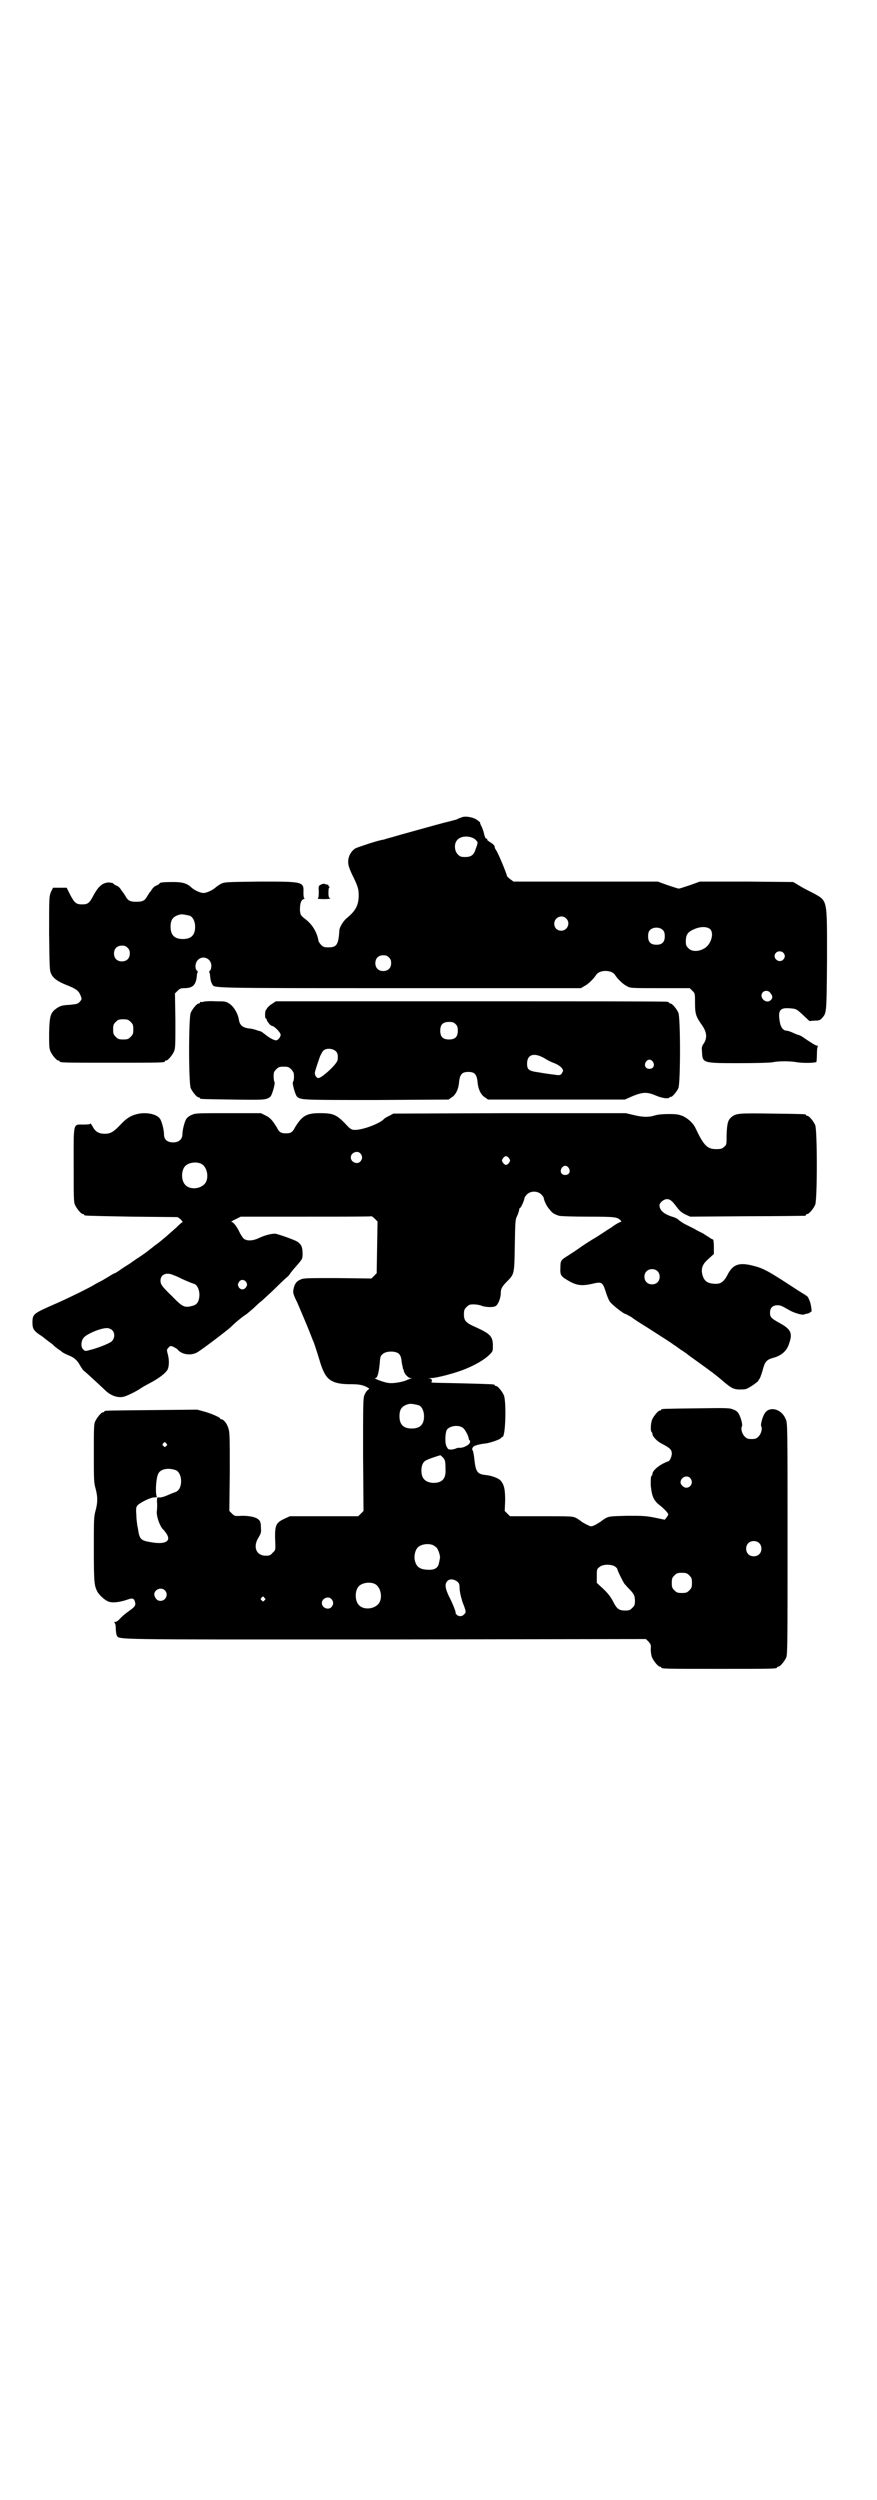 <?xml version="1.0" standalone="no"?>
<!DOCTYPE svg PUBLIC "-//W3C//DTD SVG 20010904//EN"
 "http://www.w3.org/TR/2001/REC-SVG-20010904/DTD/svg10.dtd">
<svg version="1.0" xmlns="http://www.w3.org/2000/svg"
 width="1000pt" height="2850pt" viewBox="0 0 1000 2850"
 preserveAspectRatio="xMidYMid meet">
<g transform="translate(0,2850) scale(0.5,-0.5)"
fill="#000000" stroke="none">
<path d="M1054 3837 c-2 -1 -4 -2 -6 -2 -2 -1 -3 -2 -4 -2 -1 0 -2 -1 -4 -2
-2 0 -11 -3 -20 -5 -9 -2 -41 -11 -70 -19 -29 -8 -54 -15 -56 -16 -2 0 -7 -2
-12 -3 -5 -2 -10 -3 -11 -3 -15 -3 -53 -16 -60 -19 -10 -6 -17 -18 -17 -31 0
-7 2 -14 9 -29 13 -26 15 -33 15 -47 0 -23 -7 -36 -28 -53 -7 -6 -15 -19 -16
-26 -2 -34 -6 -40 -25 -40 -10 0 -12 1 -17 6 -3 3 -6 8 -6 10 0 2 -2 10 -5 17
-6 13 -13 23 -28 34 -7 6 -8 7 -9 18 0 14 2 22 8 25 3 1 4 2 2 2 -1 0 -2 4 -2
13 1 25 0 25 -100 25 -77 -1 -79 -1 -88 -5 -5 -3 -11 -7 -13 -9 -7 -6 -20 -12
-27 -12 -7 0 -20 6 -27 12 -10 10 -21 13 -42 13 -21 0 -31 -1 -31 -3 0 -1 -3
-3 -7 -5 -4 -1 -8 -5 -10 -8 -2 -3 -4 -6 -5 -7 -1 -1 -3 -4 -6 -9 -6 -11 -11
-13 -25 -13 -14 0 -19 2 -25 13 -3 5 -5 8 -6 9 -1 1 -3 4 -5 7 -2 3 -6 7 -10
8 -4 2 -7 4 -7 5 0 1 -4 1 -9 2 -14 0 -24 -8 -35 -28 -10 -19 -13 -22 -27 -22
-13 0 -17 3 -27 22 l-8 16 -16 0 -15 0 -5 -10 c-4 -11 -4 -11 -4 -95 1 -78 1
-85 5 -92 5 -10 15 -17 35 -25 21 -8 27 -13 31 -22 4 -10 4 -10 -1 -16 -5 -5
-5 -5 -23 -7 -17 -1 -21 -2 -30 -8 -14 -10 -16 -17 -17 -56 0 -27 0 -35 3 -42
4 -9 14 -21 18 -21 2 0 3 -1 3 -2 0 -3 12 -3 120 -3 108 0 120 0 120 3 0 1 1
2 3 2 4 0 14 12 18 21 3 7 3 17 3 70 l-1 62 6 6 c5 5 8 6 15 6 20 0 27 7 29
29 0 3 1 7 2 7 0 1 0 3 -2 4 -5 5 -4 18 2 24 11 12 31 4 31 -13 0 -4 -1 -9 -3
-11 -2 -1 -2 -3 -2 -4 1 0 2 -4 2 -7 1 -10 2 -15 5 -20 5 -9 -13 -9 428 -9
l413 0 8 5 c7 3 21 16 27 26 8 11 34 11 42 0 6 -10 20 -23 27 -26 8 -5 8 -5
76 -5 l68 0 6 -6 c6 -6 6 -6 6 -28 0 -25 2 -31 17 -52 10 -15 11 -28 3 -40 -5
-7 -5 -9 -4 -20 1 -25 2 -25 85 -25 39 0 71 1 76 2 12 3 40 3 56 0 12 -2 41
-2 44 1 0 1 1 9 1 18 0 9 1 17 2 17 1 1 0 2 -2 2 -3 0 -14 7 -33 20 -3 2 -7 4
-8 4 -1 0 -7 2 -13 5 -6 3 -13 5 -15 5 -8 0 -14 8 -16 22 -4 25 1 31 24 29 14
-1 15 -2 29 -15 l15 -14 12 1 c10 0 12 1 16 5 11 13 11 7 12 132 0 143 2 135
-32 154 -8 4 -22 11 -30 16 l-15 9 -106 1 -107 0 -22 -8 c-12 -4 -24 -8 -26
-8 -2 0 -14 4 -26 8 l-22 8 -165 0 -164 0 -8 6 c-4 3 -7 6 -7 7 0 4 -21 55
-25 59 -2 3 -3 6 -3 8 0 2 -4 6 -9 9 -5 3 -9 6 -8 7 1 1 0 2 -2 2 -2 0 -3 3
-5 10 -1 6 -4 14 -6 18 -2 4 -4 8 -3 8 1 0 -1 2 -5 5 -8 7 -26 11 -36 8z m30
-51 c3 -3 6 -7 5 -8 0 -2 -2 -8 -4 -13 -4 -14 -10 -19 -24 -19 -10 0 -12 1
-17 6 -8 8 -9 25 -1 33 8 10 30 10 41 1z m-651 -174 c7 -3 12 -13 12 -25 0
-19 -9 -28 -28 -28 -19 0 -28 9 -28 28 0 17 6 24 22 28 5 1 14 -1 22 -3z m858
-6 c11 -10 3 -28 -11 -28 -9 0 -16 6 -16 16 0 14 17 22 27 12z m221 -27 c3 -3
4 -7 4 -14 0 -13 -6 -19 -19 -19 -13 0 -19 6 -19 19 0 7 1 11 4 14 7 8 23 8
30 0z m108 2 c9 -10 1 -36 -15 -44 -12 -7 -28 -7 -35 1 -5 5 -6 7 -6 16 0 14
4 21 18 27 15 7 31 7 38 0z m-1329 -42 c4 -4 5 -7 5 -13 0 -11 -7 -18 -18 -18
-11 0 -18 7 -18 18 0 11 7 18 18 18 6 0 9 -1 13 -5z m1495 -11 c5 -5 5 -11 0
-16 -10 -10 -27 5 -16 16 4 4 12 4 16 0z m-899 -11 c4 -4 5 -7 5 -13 0 -11 -7
-18 -18 -18 -11 0 -18 7 -18 18 0 11 7 18 18 18 6 0 9 -1 13 -5z m869 -80 c6
-7 7 -12 2 -17 -11 -11 -29 7 -18 18 4 4 12 4 16 -1z m-1458 -67 c5 -5 6 -7 6
-17 0 -10 -1 -12 -6 -17 -5 -5 -7 -6 -17 -6 -10 0 -12 1 -17 6 -5 5 -6 7 -6
17 0 10 1 12 6 17 5 5 7 6 17 6 10 0 12 -1 17 -6z"/>
<path d="M732 3683 c-5 -2 -6 -3 -5 -16 0 -12 -1 -15 -3 -16 -2 0 5 -1 15 -1
10 0 16 1 14 2 -3 1 -4 3 -4 13 0 8 1 12 2 11 1 0 1 1 0 2 -2 2 -3 4 -2 4 0 1
-1 1 -3 1 -1 0 -4 1 -6 2 -2 0 -5 0 -8 -2z"/>
<path d="M464 3416 c-3 -1 -6 -1 -7 0 0 0 -1 0 -1 -2 0 -1 -1 -2 -3 -2 -4 0
-14 -12 -18 -21 -5 -11 -5 -161 0 -172 4 -9 14 -21 18 -21 2 0 3 -1 3 -2 0 -2
2 -2 75 -3 73 -1 77 -1 86 7 4 5 11 30 9 33 -1 1 -2 7 -2 13 0 9 1 11 6 16 5
5 7 6 17 6 10 0 12 -1 17 -6 3 -3 6 -8 6 -10 1 -9 0 -17 -2 -19 -2 -3 5 -28 9
-33 9 -8 8 -8 181 -8 l165 1 7 5 c9 5 16 19 17 36 2 17 7 22 21 22 14 0 19 -5
21 -22 1 -17 8 -31 17 -36 l7 -5 156 0 156 0 18 8 c23 9 32 10 53 1 14 -6 29
-8 31 -4 1 1 2 2 3 1 2 -1 13 11 17 20 5 11 5 161 0 172 -4 9 -14 21 -18 21
-2 0 -3 1 -3 2 0 0 -2 2 -5 2 -4 1 -205 1 -449 1 l-443 0 -9 -6 c-5 -3 -10 -8
-11 -10 -1 -2 -3 -4 -3 -5 -2 -2 -2 -18 0 -18 1 0 2 -1 2 -2 0 -4 9 -15 12
-15 5 0 19 -14 20 -20 0 -5 -5 -12 -10 -13 -5 0 -15 5 -26 14 -4 3 -9 7 -11 7
-2 0 -7 2 -10 3 -3 1 -10 3 -15 3 -14 2 -21 7 -23 19 -2 14 -11 30 -21 37 -9
6 -10 6 -32 6 -13 1 -25 0 -28 -1z m575 -51 c4 -4 5 -7 5 -15 0 -14 -6 -20
-20 -20 -14 0 -20 6 -20 20 0 14 6 20 20 20 8 0 11 -1 15 -5z m-273 -62 c4 -4
5 -9 4 -19 0 -9 -36 -42 -44 -42 -4 0 -8 6 -8 11 0 4 4 16 12 39 2 4 5 10 7
12 6 7 22 6 29 -1z m476 -16 c6 -4 16 -9 22 -11 11 -4 20 -12 20 -17 0 -2 -2
-4 -3 -7 -4 -4 -5 -4 -19 -2 -8 1 -23 3 -33 5 -23 3 -27 6 -27 20 0 21 16 26
40 12z m247 -8 c5 -8 1 -16 -8 -16 -9 0 -13 8 -8 16 2 3 5 5 8 5 3 0 6 -2 8
-5z"/>
<path d="M313 3160 c-14 -3 -25 -10 -37 -23 -17 -18 -24 -22 -37 -22 -14 0
-22 5 -28 17 -3 5 -5 8 -5 6 0 -1 -4 -2 -15 -2 -25 0 -23 7 -23 -92 0 -72 0
-85 3 -91 4 -9 14 -21 18 -21 2 0 3 -1 3 -2 0 -2 1 -2 109 -4 l104 -1 7 -5 c3
-4 5 -6 5 -6 -1 0 -6 -4 -10 -8 -8 -8 -40 -36 -50 -43 -3 -2 -7 -5 -8 -6 -1
-1 -9 -7 -18 -14 -9 -6 -17 -12 -18 -12 -1 -1 -9 -6 -17 -12 -8 -5 -19 -12
-23 -15 -4 -3 -9 -6 -11 -7 -2 0 -6 -3 -10 -5 -4 -3 -12 -7 -18 -11 -6 -3 -16
-8 -22 -12 -16 -9 -65 -33 -91 -44 -45 -20 -47 -21 -47 -41 0 -13 3 -18 16
-27 5 -3 9 -6 10 -7 1 -1 5 -4 9 -7 4 -3 9 -7 11 -8 1 -2 6 -6 10 -9 4 -3 9
-6 11 -8 2 -2 8 -5 15 -8 13 -5 20 -11 27 -24 3 -5 7 -11 9 -12 4 -3 28 -25
47 -43 13 -13 28 -18 41 -16 7 1 28 11 40 19 3 2 11 7 19 11 25 13 38 24 43
32 4 8 4 22 1 34 -3 11 -3 12 1 16 4 5 5 5 12 2 3 -2 8 -4 9 -6 10 -12 32 -15
47 -5 14 9 64 47 74 56 11 11 27 24 35 29 3 2 11 9 18 15 7 7 15 14 19 17 4 4
18 16 30 28 12 12 24 23 25 24 2 1 5 4 8 8 2 4 10 13 17 21 12 14 12 14 12 26
0 15 -3 21 -12 27 -6 4 -37 15 -49 18 -8 1 -24 -3 -37 -9 -14 -7 -27 -8 -35
-3 -2 1 -7 8 -10 14 -7 15 -15 25 -19 25 -2 0 2 3 9 6 l12 6 149 0 c82 0 149
0 149 1 1 0 4 -2 8 -6 l6 -6 -1 -59 -1 -59 -6 -6 -6 -6 -78 1 c-74 0 -77 0
-85 -4 -9 -4 -13 -11 -15 -23 -1 -7 0 -11 9 -29 5 -12 15 -35 22 -52 7 -17 13
-33 14 -35 3 -6 15 -45 17 -52 1 -3 4 -12 7 -18 10 -22 26 -29 61 -29 17 0 23
-1 32 -4 13 -6 12 -6 8 -9 -3 -2 -6 -7 -8 -12 -3 -7 -3 -21 -3 -136 l1 -128
-6 -6 -6 -6 -78 0 -78 0 -13 -6 c-21 -10 -22 -16 -20 -61 0 -9 0 -11 -6 -16
-5 -6 -7 -7 -16 -7 -22 0 -30 21 -16 42 5 9 6 11 5 22 0 9 -1 14 -4 17 -6 7
-21 10 -39 10 -16 -1 -17 -1 -23 5 l-6 6 1 89 c0 77 0 90 -3 99 -3 11 -11 21
-16 21 -2 0 -3 1 -3 2 0 2 -17 10 -34 15 l-18 5 -103 -1 c-107 -1 -109 -1
-109 -3 0 -1 -1 -2 -3 -2 -4 0 -14 -12 -18 -21 -3 -6 -3 -18 -3 -73 0 -60 0
-66 4 -80 5 -19 5 -31 0 -50 -4 -14 -4 -20 -4 -89 0 -76 1 -82 8 -96 4 -7 15
-18 24 -22 8 -4 25 -3 45 4 11 4 15 3 17 -6 2 -7 -1 -11 -11 -18 -11 -8 -15
-11 -23 -19 -4 -5 -9 -8 -11 -8 -3 0 -3 -1 -2 -2 2 -1 3 -6 3 -12 0 -6 1 -13
2 -16 7 -11 -32 -10 613 -10 l594 1 6 -6 c5 -6 6 -7 5 -17 0 -6 1 -14 3 -19 4
-9 14 -21 18 -21 2 0 3 -1 3 -2 0 -3 13 -3 132 -3 119 0 132 0 132 3 0 1 1 2
3 2 4 0 14 12 18 21 3 7 3 35 3 271 0 253 0 264 -4 272 -10 25 -39 31 -49 12
-5 -9 -9 -25 -7 -28 3 -5 0 -17 -6 -23 -5 -5 -7 -6 -16 -6 -9 0 -11 1 -16 6
-6 6 -9 18 -6 23 2 3 -2 19 -7 28 -2 4 -6 8 -12 10 -9 4 -13 4 -84 3 -79 -1
-81 -1 -81 -3 0 -1 -1 -2 -3 -2 -4 0 -14 -12 -18 -21 -3 -8 -4 -26 -1 -28 1
-1 2 -3 2 -5 0 -5 11 -17 22 -22 17 -9 22 -13 22 -22 0 -5 -2 -10 -4 -14 -2
-3 -5 -5 -5 -4 0 0 -5 -2 -11 -5 -12 -6 -24 -17 -24 -23 0 -2 -1 -4 -2 -5 -2
-1 -2 -8 -2 -21 2 -23 6 -34 18 -44 12 -9 22 -20 22 -23 0 -1 -2 -4 -4 -7 l-4
-5 -24 5 c-20 4 -28 4 -62 4 -36 -1 -40 -1 -48 -5 -5 -3 -11 -7 -13 -9 -2 -1
-8 -5 -12 -7 -9 -4 -9 -4 -17 0 -5 2 -11 6 -13 7 -2 2 -8 6 -13 9 -9 4 -10 4
-80 4 l-71 0 -6 6 -6 6 1 24 c0 25 -2 36 -11 46 -5 5 -21 11 -34 12 -18 2 -22
7 -25 34 -1 11 -3 21 -4 22 -3 3 0 9 6 11 5 2 14 4 24 5 9 1 29 8 33 11 2 2 4
4 5 4 7 0 9 81 3 95 -4 9 -14 21 -18 21 -2 0 -3 1 -3 2 0 2 -1 2 -74 4 -38 1
-69 1 -70 2 0 0 0 2 1 4 0 3 -1 4 -6 5 -4 0 -3 0 4 1 13 0 58 12 79 21 22 9
41 20 53 31 9 9 9 9 9 22 0 21 -6 27 -39 42 -23 10 -27 15 -27 29 0 10 1 12 6
17 5 5 7 6 16 6 5 0 13 -1 18 -3 10 -4 27 -4 32 -1 6 3 12 19 12 29 0 11 3 16
15 28 16 16 16 17 17 82 1 55 1 59 6 68 2 5 4 11 4 13 0 2 1 4 2 4 2 0 10 18
10 22 0 2 3 6 6 9 8 8 24 8 32 0 3 -3 6 -7 6 -8 0 -5 7 -20 12 -25 2 -3 5 -6
6 -7 2 -3 10 -7 17 -9 3 -1 33 -2 67 -2 62 0 65 -1 73 -8 2 -3 3 -4 0 -4 -1 0
-11 -5 -20 -12 -10 -6 -27 -18 -39 -25 -12 -7 -27 -17 -34 -22 -7 -5 -19 -13
-27 -18 -16 -10 -17 -11 -17 -27 -1 -15 1 -19 10 -25 25 -16 36 -18 63 -12 21
5 23 4 30 -17 3 -10 7 -20 10 -24 4 -6 31 -28 36 -28 0 0 6 -3 13 -7 6 -5 22
-15 35 -23 37 -24 60 -38 61 -40 1 0 8 -5 16 -11 8 -5 15 -10 16 -11 1 -1 12
-9 26 -19 25 -18 39 -28 56 -43 18 -15 22 -17 34 -18 7 0 14 0 17 1 7 2 29 17
29 20 0 1 1 3 2 3 1 1 4 9 7 19 5 20 9 25 24 29 19 5 32 16 37 34 8 23 3 32
-23 46 -18 10 -21 13 -21 23 0 11 6 17 17 17 7 0 9 -1 25 -10 11 -7 31 -13 36
-11 2 1 6 2 8 2 3 1 5 2 6 3 0 1 1 2 2 1 2 -2 0 17 -4 26 -2 5 -4 9 -6 10 -1
1 -11 7 -22 14 -64 42 -76 49 -100 55 -31 8 -45 4 -57 -17 -10 -20 -17 -25
-32 -24 -16 1 -23 6 -27 20 -4 15 0 25 14 37 l12 11 0 16 c0 9 -1 17 -2 17 -1
0 -5 2 -9 5 -3 2 -10 6 -14 9 -4 2 -13 6 -19 10 -6 3 -16 8 -22 11 -6 3 -12 8
-14 9 -1 2 -6 5 -12 7 -21 6 -32 15 -32 27 0 6 10 14 17 14 7 0 12 -4 23 -19
6 -8 11 -12 19 -16 l11 -5 130 1 c71 0 130 1 132 1 1 0 2 1 2 2 0 1 1 2 3 2 4
0 14 12 18 21 5 11 5 171 0 182 -4 9 -14 21 -18 21 -2 0 -3 1 -3 2 0 2 -2 2
-76 3 -77 1 -83 1 -94 -8 -8 -7 -10 -14 -11 -41 0 -22 0 -22 -6 -27 -4 -4 -7
-5 -18 -5 -20 0 -28 8 -47 48 -5 11 -16 21 -28 27 -10 4 -14 5 -33 5 -13 0
-24 -1 -31 -3 -15 -5 -30 -4 -50 1 l-17 4 -265 0 -265 -1 -9 -5 c-5 -2 -12 -6
-14 -9 -13 -11 -52 -25 -68 -23 -3 0 -8 3 -11 6 -27 29 -33 32 -66 32 -30 0
-40 -6 -56 -32 -6 -12 -10 -14 -21 -14 -11 0 -15 2 -21 14 -10 16 -15 22 -26
27 l-10 5 -74 0 c-72 0 -75 0 -84 -4 -5 -2 -10 -6 -12 -9 -4 -6 -9 -25 -9 -35
0 -14 -12 -21 -28 -18 -9 2 -14 8 -14 18 0 10 -5 29 -9 35 -7 11 -32 16 -52
11z m509 -90 c5 -6 5 -12 0 -18 -7 -8 -22 -2 -22 9 0 11 15 17 22 9z m339 -11
c3 -5 3 -5 0 -10 -2 -3 -5 -5 -7 -5 -2 0 -5 2 -7 5 -3 5 -3 5 0 10 2 3 5 5 7
5 2 0 5 -2 7 -5z m-703 -12 c16 -7 20 -37 7 -48 -12 -11 -34 -11 -43 0 -9 10
-9 32 0 42 7 8 24 11 36 6z m839 -10 c5 -8 1 -16 -8 -16 -9 0 -13 8 -8 16 2 3
5 5 8 5 3 0 6 -2 8 -5z m202 -235 c7 -6 7 -19 1 -25 -6 -7 -19 -7 -25 -1 -7 6
-7 19 -1 25 6 7 19 7 25 1z m-1104 -9 c5 -2 13 -5 18 -8 13 -6 25 -11 29 -12
9 -2 15 -19 12 -33 -2 -11 -7 -16 -18 -18 -15 -4 -21 -1 -43 22 -24 23 -27 28
-27 36 0 14 13 20 29 13z m167 -17 c2 -5 2 -6 -1 -11 -5 -7 -13 -6 -17 1 -2 5
-2 6 1 11 4 7 13 6 17 -1z m-307 -108 c8 -7 7 -20 -1 -27 -7 -5 -32 -15 -49
-19 -11 -3 -11 -3 -16 2 -5 6 -4 18 1 25 6 9 39 23 54 23 4 0 8 -2 11 -4z
m654 -54 c4 -4 6 -8 7 -19 1 -7 3 -14 3 -16 1 -1 2 -3 2 -5 1 -6 10 -16 15
-16 4 0 4 -1 1 -1 -2 -1 -7 -2 -10 -4 -10 -4 -30 -8 -42 -6 -9 1 -36 11 -29
11 5 0 8 13 10 34 1 15 2 17 7 21 8 7 28 7 36 1z m46 -118 c7 -3 12 -13 12
-25 0 -19 -9 -28 -28 -28 -19 0 -28 9 -28 28 0 17 6 24 22 28 5 1 14 -1 22 -3z
m100 -51 c5 -3 13 -18 14 -25 0 -2 1 -4 2 -4 1 0 1 -2 1 -4 -1 -6 -14 -13 -23
-13 -3 0 -7 0 -8 -1 -1 -1 -6 -2 -10 -3 -8 0 -9 0 -12 6 -5 7 -4 31 0 39 6 9
26 12 36 5z m-676 -36 c3 -3 3 -3 0 -6 -3 -3 -3 -3 -6 0 -3 2 -3 3 -1 6 4 4 4
4 7 0z m631 -32 c5 -5 6 -9 6 -28 1 -21 -8 -30 -28 -30 -18 1 -27 10 -27 28 0
12 4 21 12 24 5 3 27 10 31 11 1 0 3 -2 6 -5z m-609 -29 c7 -3 12 -13 12 -25
0 -13 -5 -22 -13 -25 -4 -1 -13 -5 -20 -8 -7 -3 -15 -5 -18 -4 -4 0 -4 0 -4
-11 1 -7 0 -15 0 -18 -3 -11 7 -40 16 -46 1 -2 5 -6 7 -10 9 -16 -6 -23 -38
-17 -19 3 -24 6 -27 22 -1 6 -2 13 -3 16 0 3 -2 13 -2 22 -1 15 -1 19 2 23 4
6 32 20 40 19 5 0 5 0 4 3 -3 10 -1 42 4 51 5 11 23 14 40 8z m1173 -18 c8 -9
2 -22 -9 -22 -6 0 -13 7 -13 12 0 12 15 18 22 10z m157 -148 c7 -6 7 -19 1
-25 -6 -7 -19 -7 -25 -1 -7 6 -7 19 -1 25 6 7 19 7 25 1z m-743 -5 c3 -2 6 -4
8 -6 4 -5 9 -20 7 -25 0 -1 -1 -6 -2 -10 -2 -11 -10 -16 -26 -15 -18 1 -25 6
-29 21 -2 9 0 22 6 29 7 8 24 11 36 6z m415 -49 c3 -2 5 -5 5 -6 0 -3 13 -29
16 -33 2 -2 6 -7 10 -11 11 -11 14 -16 14 -28 0 -9 -1 -11 -6 -16 -5 -5 -7 -6
-17 -6 -13 0 -18 4 -25 17 -7 14 -13 22 -27 35 l-12 11 0 16 c0 14 0 16 6 20
7 7 28 7 36 1z m169 -20 c5 -5 6 -7 6 -17 0 -10 -1 -12 -6 -17 -5 -5 -7 -6
-17 -6 -10 0 -12 1 -17 6 -5 5 -6 7 -6 17 0 10 1 12 6 17 5 5 7 6 17 6 10 0
12 -1 17 -6z m-528 -15 c3 -3 4 -6 4 -12 0 -4 1 -12 2 -16 1 -4 2 -9 3 -11 0
-2 2 -8 5 -15 5 -14 5 -16 0 -20 -4 -5 -12 -5 -16 -1 -2 2 -4 4 -3 4 2 0 -7
23 -15 38 -9 19 -10 28 -4 35 5 6 16 5 24 -2z m-190 -4 c16 -7 20 -37 7 -48
-12 -11 -34 -11 -43 0 -9 10 -9 32 0 42 7 8 24 11 36 6z m-478 -15 c9 -9 2
-24 -10 -24 -6 0 -10 3 -13 10 -6 13 13 24 23 14z m227 -17 c3 -3 3 -3 0 -6
-3 -3 -3 -3 -6 0 -3 2 -3 3 -1 6 4 4 4 4 7 0z m153 -3 c5 -6 5 -12 0 -18 -7
-8 -22 -2 -22 9 0 11 15 17 22 9z"/>
</g>
</svg>
